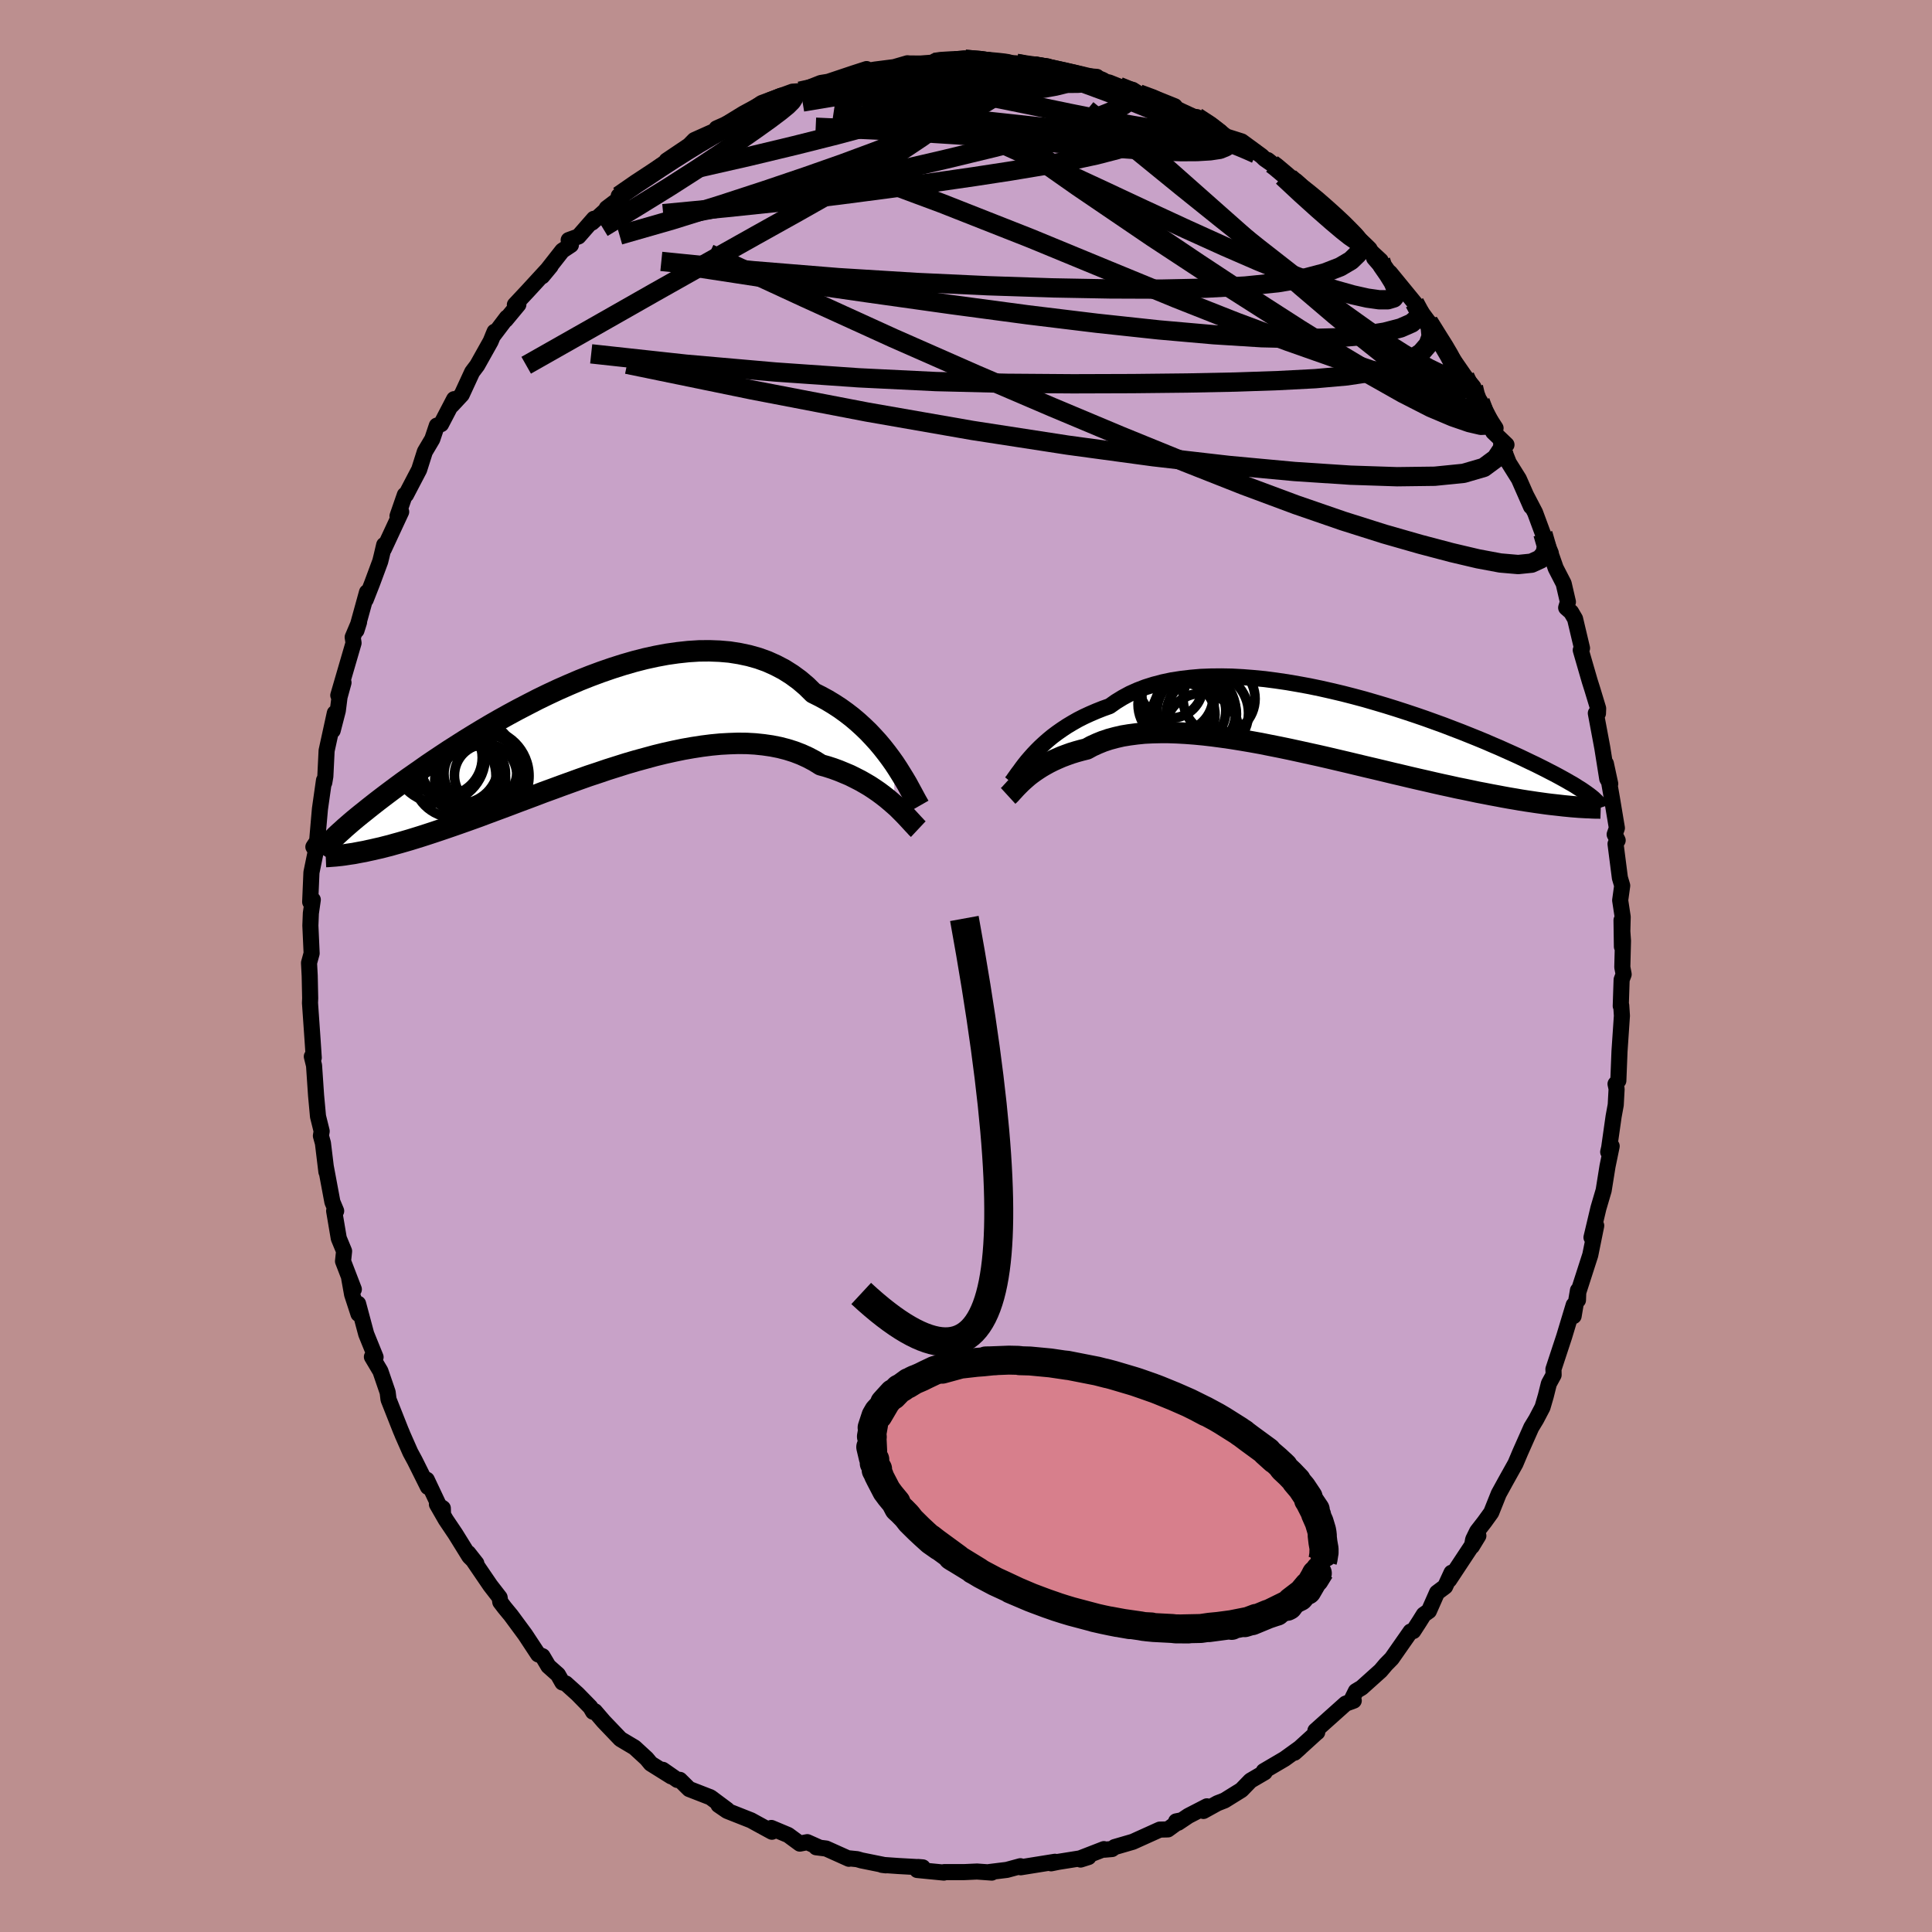 <svg viewBox="-100 -100 200 200" xmlns="http://www.w3.org/2000/svg" width="500" height="500" id="face-svg">
    <defs>
      <clipPath id="leftEyeClipPath">
        <polyline points="31.7,3.77 31.31,3.22 30.9,2.67 30.46,2.11 30,1.56 29.51,1.02 29,0.48 28.46,-0.04 27.9,-0.55 27.32,-1.04 26.71,-1.51 26.07,-1.97 25.41,-2.4 24.73,-2.81 24.03,-3.19 23.31,-3.55 22.61,-4.24 21.87,-4.87 21.09,-5.44 20.27,-5.96 19.41,-6.41 18.52,-6.81 17.6,-7.14 16.64,-7.41 15.65,-7.62 14.64,-7.78 13.6,-7.87 12.54,-7.91 11.47,-7.9 10.37,-7.83 9.26,-7.71 8.14,-7.55 7.02,-7.34 5.88,-7.09 4.75,-6.8 3.61,-6.47 2.48,-6.11 1.35,-5.72 0.22,-5.3 -0.89,-4.86 -1.99,-4.39 -3.08,-3.91 -4.15,-3.41 -5.2,-2.9 -6.23,-2.37 -7.25,-1.84 -8.23,-1.31 -9.2,-0.77 -10.14,-0.23 -11.05,0.31 -11.94,0.85 -12.8,1.38 -13.63,1.91 -14.43,2.42 -15.2,2.93 -15.95,3.43 -16.66,3.91 -17.34,4.39 -18,4.85 -18.63,5.29 -19.23,5.72 -19.8,6.14 -20.35,6.55 -20.87,6.94 -21.37,7.32 -21.84,7.68 -22.3,8.04 -22.73,8.38 -23.14,8.71 -23.53,9.02 -23.9,9.32 -24.25,9.61 -24.58,9.89 -24.89,10.16 -25.18,10.41 -25.45,10.66 -25.71,10.89 -25.95,11.11 -26.17,11.32 -26.37,11.53 -24.27,13.07 -23.91,13 -23.54,12.93 -23.15,12.86 -22.75,12.77 -22.33,12.68 -21.9,12.58 -21.45,12.48 -20.99,12.36 -20.51,12.24 -20.02,12.1 -19.51,11.96 -18.99,11.81 -18.44,11.65 -17.89,11.48 -17.31,11.3 -16.72,11.11 -16.11,10.91 -15.48,10.7 -14.83,10.48 -14.16,10.25 -13.47,10.01 -12.76,9.76 -12.03,9.5 -11.28,9.23 -10.51,8.94 -9.73,8.65 -8.92,8.35 -8.09,8.04 -7.25,7.72 -6.39,7.4 -5.51,7.07 -4.62,6.73 -3.71,6.4 -2.79,6.06 -1.85,5.72 -0.91,5.38 0.05,5.04 1.02,4.72 1.99,4.39 2.97,4.08 3.95,3.77 4.94,3.48 5.93,3.21 6.92,2.94 7.9,2.7 8.89,2.48 9.86,2.28 10.83,2.11 11.8,1.96 12.75,1.84 13.69,1.75 14.61,1.7 15.52,1.67 16.42,1.68 17.29,1.73 18.15,1.82 18.98,1.94 19.79,2.1 20.57,2.3 21.33,2.54 22.06,2.82 22.76,3.14 23.44,3.5 24.08,3.9 24.72,4.08 25.34,4.28 25.94,4.5 26.52,4.74 27.09,4.98 27.63,5.25 28.16,5.52 28.67,5.81 29.16,6.1 29.63,6.41 30.08,6.72 30.51,7.04 30.92,7.36 31.3,7.68 31.67,8" />
      </clipPath>
      <clipPath id="rightEyeClipPath">
        <polyline points="-29.85,3.24 -29.5,2.87 -29.13,2.5 -28.73,2.13 -28.31,1.76 -27.86,1.39 -27.38,1.03 -26.88,0.68 -26.35,0.33 -25.8,0 -25.22,-0.33 -24.61,-0.64 -23.98,-0.93 -23.33,-1.21 -22.65,-1.48 -21.95,-1.73 -21.3,-2.19 -20.6,-2.62 -19.86,-3.02 -19.08,-3.37 -18.25,-3.69 -17.39,-3.96 -16.48,-4.2 -15.54,-4.4 -14.57,-4.55 -13.56,-4.67 -12.53,-4.76 -11.47,-4.8 -10.39,-4.81 -9.29,-4.79 -8.17,-4.73 -7.04,-4.64 -5.9,-4.53 -4.75,-4.38 -3.59,-4.21 -2.43,-4.01 -1.28,-3.8 -0.12,-3.56 1.03,-3.3 2.17,-3.03 3.3,-2.74 4.42,-2.44 5.52,-2.12 6.6,-1.8 7.66,-1.47 8.71,-1.13 9.73,-0.79 10.72,-0.45 11.69,-0.1 12.63,0.24 13.54,0.59 14.43,0.93 15.28,1.27 16.1,1.6 16.9,1.93 17.66,2.26 18.39,2.57 19.08,2.88 19.75,3.18 20.39,3.47 21,3.76 21.58,4.04 22.13,4.3 22.65,4.56 23.15,4.81 23.63,5.06 24.08,5.29 24.51,5.52 24.91,5.74 25.29,5.95 25.65,6.16 25.99,6.35 26.3,6.54 26.59,6.73 26.87,6.9 27.12,7.07 27.35,7.23 27.56,7.38 27.76,7.53 27.94,7.67 25.48,8.63 25.06,8.59 24.63,8.54 24.18,8.49 23.72,8.44 23.24,8.38 22.74,8.31 22.23,8.24 21.7,8.16 21.16,8.08 20.59,7.99 20.02,7.89 19.42,7.79 18.81,7.68 18.18,7.56 17.53,7.44 16.87,7.31 16.18,7.18 15.48,7.03 14.76,6.88 14.01,6.73 13.25,6.56 12.46,6.39 11.66,6.21 10.84,6.02 10,5.83 9.14,5.63 8.26,5.42 7.36,5.21 6.45,4.99 5.53,4.77 4.59,4.55 3.63,4.32 2.67,4.09 1.69,3.86 0.71,3.63 -0.29,3.4 -1.29,3.18 -2.29,2.96 -3.3,2.74 -4.31,2.53 -5.32,2.33 -6.32,2.13 -7.32,1.95 -8.32,1.78 -9.31,1.62 -10.29,1.48 -11.26,1.35 -12.21,1.24 -13.15,1.15 -14.07,1.08 -14.98,1.03 -15.86,1 -16.72,1 -17.56,1.02 -18.37,1.06 -19.15,1.14 -19.91,1.24 -20.64,1.36 -21.33,1.52 -22,1.7 -22.63,1.91 -23.22,2.15 -23.79,2.41 -24.32,2.7 -24.88,2.84 -25.42,2.99 -25.94,3.15 -26.44,3.33 -26.92,3.51 -27.38,3.71 -27.82,3.91 -28.24,4.12 -28.64,4.34 -29.02,4.56 -29.38,4.79 -29.72,5.02 -30.04,5.25 -30.34,5.48 -30.62,5.72" />
      </clipPath>
      <filter id="fuzzy">
        <feTurbulence id="turbulence" baseFrequency="0.05" numOctaves="3" type="noise" result="noise" />
        <feDisplacementMap in="SourceGraphic" in2="noise" scale="2" />
      </filter>
      <linearGradient id="rainbowGradient" x1="0%" y1="0%" x2="100%" y2="0%">
        <stop offset="0%" style="stop-color: [object Object]; stop-opacity: 1" />
        <stop offset="50%" style="stop-color: [object Object]; stop-opacity: 1" />
        <stop offset="100%" style="stop-color: [object Object]; stop-opacity: 1" />
      </linearGradient>
    </defs>
    <rect x="-100" y="-100" width="100%" height="100%" fill="rgb(188, 143, 143)" />
    <polyline id="faceContour" points="67.94,0.12 68.08,0.86 67.87,1.42 67.78,4.14 67.83,4.09 67.9,5.15 67.65,8.83 67.53,11.87 67.24,12.21 67.35,12.72 67.26,14.38 67.04,15.58 66.58,18.82 66.48,19.25 66.84,18.65 66.41,20.73 66.01,23.23 65.47,25.06 64.75,28.1 65.24,26.88 64.64,29.84 64.62,29.93 63.38,33.78 63.35,34.59 63.35,33.58 62.9,36.24 62.91,35.09 61.92,38.37 60.81,41.74 60.82,41.94 60.83,42.33 60.34,43.23 60.02,44.51 59.68,45.68 59.03,46.92 58.52,47.76 57.37,50.35 56.88,51.51 55.92,53.23 55.15,54.63 54.37,56.58 53.67,57.55 52.91,58.53 52.5,59.37 52.37,60.08 53.04,58.98 50.02,63.55 50.26,62.81 49.6,64.24 48.76,64.87 47.92,66.77 47.39,67.14 46.94,67.86 46.3,68.85 46.02,68.9 44.07,71.69 43.47,72.3 42.92,72.95 40.96,74.71 40.36,75.07 39.9,76 40.14,76.05 39.3,76.36 36.17,79.16 36.36,79.32 36.33,79.33 34.01,81.44 34.59,80.92 32.98,82.08 30.82,83.35 30.92,83.47 29.45,84.33 28.51,85.3 26.77,86.38 26.03,86.67 24.58,87.47 24.94,86.99 23.02,87.98 21.96,88.69 21.75,88.55 22.15,88.47 20.9,89.38 20.06,89.4 17.27,90.66 15.38,91.21 15.12,91.41 14.32,91.48 14.28,91.42 11.78,92.39 11.86,92.5 12.68,92.24 9.55,92.74 8.81,92.89 9.21,92.73 5.66,93.3 5.63,93.19 4.23,93.57 2.44,93.79 2.67,93.85 1.14,93.74 -0.19,93.8 -2.26,93.8 -2.29,93.85 -5.05,93.58 -4.96,93.27 -4.48,93.31 -6.99,93.17 -8.7,93.05 -8.3,93.1 -10.82,92.59 -11.27,92.46 -12.16,92.37 -12.12,92.42 -14.48,91.36 -15.51,91.23 -15.2,91.25 -16.43,90.7 -17.2,90.85 -18.41,89.96 -20.15,89.23 -20.09,89.62 -21.56,88.82 -22.25,88.44 -24.73,87.46 -25.62,86.85 -24.73,87.34 -26.45,86.06 -28.66,85.2 -29.62,84.25 -29.88,84.26 -31.39,83.21 -30.52,83.89 -32.63,82.57 -33.06,82.05 -34.31,80.9 -35.77,80.03 -37.52,78.2 -38.42,77.15 -38.61,77.2 -38.88,76.73 -40.22,75.36 -41.43,74.27 -41.78,74.17 -42.24,73.36 -43.23,72.48 -43.84,71.45 -44.29,71.26 -45.64,69.21 -47.1,67.23 -47.76,66.43 -48.21,65.84 -48.28,65.37 -49.24,64.13 -51.53,60.77 -50.69,61.84 -51.41,61.13 -52.86,58.79 -53.85,57.32 -54.77,55.72 -54.16,56.13 -54.14,56.74 -55.82,53.18 -55.7,53.93 -57.05,51.22 -57.52,50.35 -58.31,48.56 -58.41,48.31 -58.51,48.08 -59.78,44.87 -59.87,44.13 -60.62,41.94 -61.5,40.46 -61.12,40.49 -62.09,38.1 -62.93,34.96 -62.89,36.02 -63.55,34 -63.85,32.33 -63.37,33.47 -64.49,30.56 -64.38,29.52 -64.93,28.19 -65.41,25.35 -65.2,25.36 -65.59,24.43 -66.28,20.74 -66.21,21.31 -66.57,18.34 -66.78,17.58 -66.7,17.1 -67.08,15.57 -67.28,13.4 -67.49,10.3 -67.72,9.37 -67.65,9.34 -67.52,9.5 -67.64,7.69 -67.91,3.82 -67.89,3.34 -67.94,1.01 -68.01,-0.32 -67.74,-1.31 -67.87,-4.19 -67.82,-5.46 -67.62,-6.86 -67.89,-6.63 -67.76,-9.68 -67.3,-11.92 -67.56,-12.33 -67.17,-12.92 -67.03,-14.55 -66.88,-16.26 -66.46,-19.22 -66.43,-18.99 -66.32,-19.64 -66.19,-22.29 -65.34,-26.18 -65.56,-24.38 -65.03,-26.43 -64.85,-27.85 -64.44,-29.34 -64.98,-28.02 -63.4,-33.44 -63.49,-34.04 -62.83,-35.6 -63.1,-34.74 -62.01,-38.69 -62.14,-37.93 -61.47,-39.64 -60.64,-41.88 -60.52,-42.36 -60.23,-43.59 -60.26,-43.17 -58.47,-47.02 -58.85,-46.58 -58.09,-48.77 -57.97,-48.78 -56.61,-51.38 -56.02,-53.24 -55.25,-54.54 -54.78,-55.94 -54.34,-56.09 -52.99,-58.68 -53.23,-58.04 -52.2,-59.15 -51.12,-61.49 -50.6,-62.18 -49.21,-64.66 -48.8,-65.66 -49,-65.18 -47.53,-67.12 -47.65,-66.89 -46.34,-68.47 -46.7,-68.45 -45.39,-69.85 -43,-72.45 -43.87,-71.4 -41.79,-74.05 -40.9,-74.64 -41.13,-75.15 -40.12,-75.52 -38.52,-77.35 -38.71,-76.96 -37.07,-78.44 -37.2,-78.44 -35.59,-79.66 -35.95,-79.72 -33.59,-81.43 -32.73,-81.81 -31.88,-82.63 -30.67,-83.5 -30.99,-83.38 -28.66,-84.95 -28.12,-85.5 -26.31,-86.31 -25.67,-86.58 -25.82,-86.71 -23,-87.96 -24.77,-86.99 -22.69,-88.28 -21.16,-89.33 -19.19,-90.06 -17.96,-90.51 -17.2,-90.56 -17.75,-90.33 -15.03,-91.41 -14.29,-91.53 -15.26,-91.2 -11.56,-92.44 -10.29,-92.85 -12.03,-92.27 -10.81,-92.56 -9.41,-92.8 -7.44,-93.05 -6.06,-93.45 -5.87,-93.43 -4.73,-93.42 -3.27,-93.53 -3.21,-93.67 -1.16,-93.69 0.47,-93.86 -0.09,-93.86 1.89,-93.78 2.76,-93.49 3.49,-93.54 5.23,-93.44 6.47,-93.15 6.73,-93.3 8.43,-93.13 9.57,-92.52 10.74,-92.43 11.84,-92.18 13.55,-92.04 13.92,-91.57 14.79,-91.47 15.84,-91.05 17.25,-90.7 17.91,-90.28 20.07,-89.46 19.35,-89.91 21.61,-89 21.6,-88.64 23.38,-87.8 25.07,-87.03 23.89,-87.88 25.47,-86.95 26.96,-85.86 28.54,-85.36 30.6,-83.85 30.91,-83.55 31.67,-83.02 31.24,-83.43 33.67,-81.49 33.49,-81.6 35.74,-79.54 34.19,-81.24 36.08,-79.5 38.11,-77.75 38.47,-77.48 38.51,-77.41 40.15,-75.64 41.29,-74.65 41.21,-74.61 42.93,-73.02 42.25,-73.28 45.18,-69.9 43.9,-71.75 46.43,-68.66 47.43,-67.28 47.77,-66.82 47.9,-66.66 49.48,-64.16 49.54,-64.06 49.8,-63.69 51.64,-61.03 52.53,-59.93 52.63,-58.9 53.23,-58.44 53.37,-57.93 54.82,-55.68 54.57,-55.28 55.95,-53.96 55.4,-54.09 56.19,-52.08 57.23,-50.42 58.49,-47.56 57.97,-48.74 58.91,-46.94 59.72,-44.75 60.54,-42.74 60.5,-42.75 61.05,-41.18 61.87,-39.59 62.31,-37.69 62.13,-37.09 62.64,-36.64 63.05,-35.94 63.77,-32.9 63.64,-32.7 64.57,-29.49 64.83,-28.67 65.44,-26.66 65.42,-26.15 65.2,-26.17 65.87,-22.59 66.38,-19.39 66.69,-18.86 66.24,-20.95 66.86,-17.4 67.38,-14.28 67.15,-13.62 67.46,-13.01 67.24,-12.64 67.69,-9.13 67.93,-8.32 67.72,-6.8 67.98,-5.08 67.9,-2 67.86,-4.74 68.01,-2.61 67.94,0.12 68.08,0.86" fill="rgb(200, 162, 200)" stroke="black" stroke-width="1.667" stroke-linejoin="round" filter="url(#fuzzy)" />
    <g transform="translate(36.82 -25.17)">
      <polyline id="rightCountour" points="-29.85,3.24 -29.5,2.87 -29.13,2.5 -28.73,2.13 -28.31,1.76 -27.86,1.39 -27.38,1.03 -26.88,0.68 -26.35,0.33 -25.8,0 -25.22,-0.33 -24.61,-0.64 -23.98,-0.93 -23.33,-1.21 -22.65,-1.48 -21.95,-1.73 -21.3,-2.19 -20.6,-2.62 -19.86,-3.02 -19.08,-3.37 -18.25,-3.69 -17.39,-3.96 -16.48,-4.2 -15.54,-4.4 -14.57,-4.55 -13.56,-4.67 -12.53,-4.76 -11.47,-4.8 -10.39,-4.81 -9.29,-4.79 -8.17,-4.73 -7.04,-4.64 -5.9,-4.53 -4.75,-4.38 -3.59,-4.21 -2.43,-4.01 -1.28,-3.8 -0.12,-3.56 1.03,-3.3 2.17,-3.03 3.3,-2.74 4.42,-2.44 5.52,-2.12 6.6,-1.8 7.66,-1.47 8.71,-1.13 9.73,-0.79 10.72,-0.45 11.69,-0.1 12.63,0.24 13.54,0.59 14.43,0.93 15.28,1.27 16.1,1.6 16.9,1.93 17.66,2.26 18.39,2.57 19.08,2.88 19.75,3.18 20.39,3.47 21,3.76 21.58,4.04 22.13,4.3 22.65,4.56 23.15,4.81 23.63,5.06 24.08,5.29 24.51,5.52 24.91,5.74 25.29,5.95 25.65,6.16 25.99,6.35 26.3,6.54 26.59,6.73 26.87,6.9 27.12,7.07 27.35,7.23 27.56,7.38 27.76,7.53 27.94,7.67 25.48,8.63 25.06,8.59 24.63,8.54 24.18,8.49 23.72,8.44 23.24,8.38 22.74,8.31 22.23,8.24 21.7,8.16 21.16,8.08 20.59,7.99 20.02,7.89 19.42,7.79 18.81,7.68 18.18,7.56 17.53,7.44 16.87,7.31 16.18,7.18 15.48,7.03 14.76,6.88 14.01,6.73 13.25,6.56 12.46,6.39 11.66,6.21 10.84,6.02 10,5.83 9.14,5.63 8.26,5.42 7.36,5.21 6.45,4.99 5.53,4.77 4.59,4.55 3.63,4.32 2.67,4.09 1.69,3.86 0.71,3.63 -0.29,3.4 -1.29,3.18 -2.29,2.96 -3.3,2.74 -4.31,2.53 -5.32,2.33 -6.32,2.13 -7.32,1.95 -8.32,1.78 -9.31,1.62 -10.29,1.48 -11.26,1.35 -12.21,1.24 -13.15,1.15 -14.07,1.08 -14.98,1.03 -15.86,1 -16.72,1 -17.56,1.02 -18.37,1.06 -19.15,1.14 -19.91,1.24 -20.64,1.36 -21.33,1.52 -22,1.7 -22.63,1.91 -23.22,2.15 -23.79,2.41 -24.32,2.7 -24.88,2.84 -25.42,2.99 -25.94,3.15 -26.44,3.33 -26.92,3.51 -27.38,3.71 -27.82,3.91 -28.24,4.12 -28.64,4.34 -29.02,4.56 -29.38,4.79 -29.72,5.02 -30.04,5.25 -30.34,5.48 -30.62,5.72" fill="white" stroke="white" stroke-width="0" stroke-linejoin="round" filter="url(#fuzzy)" />
    </g>
    <g transform="translate(-39.11 -24.72)">
      <polyline id="leftCountour" points="31.7,3.77 31.31,3.22 30.9,2.67 30.46,2.11 30,1.56 29.51,1.02 29,0.48 28.46,-0.04 27.9,-0.55 27.32,-1.04 26.71,-1.51 26.07,-1.97 25.41,-2.4 24.73,-2.81 24.03,-3.19 23.31,-3.55 22.61,-4.24 21.87,-4.87 21.09,-5.44 20.27,-5.96 19.41,-6.41 18.52,-6.81 17.6,-7.14 16.64,-7.41 15.65,-7.62 14.64,-7.78 13.6,-7.87 12.54,-7.91 11.47,-7.9 10.37,-7.83 9.26,-7.71 8.14,-7.55 7.02,-7.34 5.88,-7.09 4.75,-6.8 3.61,-6.47 2.48,-6.11 1.35,-5.72 0.22,-5.3 -0.89,-4.86 -1.99,-4.39 -3.08,-3.91 -4.15,-3.41 -5.2,-2.9 -6.23,-2.37 -7.25,-1.84 -8.23,-1.31 -9.2,-0.77 -10.14,-0.23 -11.05,0.31 -11.94,0.85 -12.8,1.38 -13.63,1.91 -14.43,2.42 -15.2,2.93 -15.95,3.43 -16.66,3.91 -17.34,4.39 -18,4.85 -18.63,5.29 -19.23,5.72 -19.8,6.14 -20.35,6.55 -20.87,6.94 -21.37,7.32 -21.84,7.68 -22.3,8.04 -22.73,8.38 -23.14,8.71 -23.53,9.02 -23.9,9.32 -24.25,9.61 -24.58,9.89 -24.89,10.16 -25.18,10.41 -25.45,10.66 -25.71,10.89 -25.95,11.11 -26.17,11.32 -26.37,11.53 -24.27,13.07 -23.91,13 -23.54,12.93 -23.15,12.86 -22.75,12.77 -22.33,12.68 -21.9,12.58 -21.45,12.48 -20.99,12.36 -20.51,12.24 -20.02,12.1 -19.51,11.96 -18.99,11.81 -18.44,11.65 -17.89,11.48 -17.31,11.3 -16.72,11.11 -16.11,10.91 -15.48,10.7 -14.83,10.48 -14.16,10.25 -13.47,10.01 -12.76,9.76 -12.03,9.5 -11.28,9.23 -10.51,8.94 -9.73,8.65 -8.92,8.35 -8.09,8.04 -7.25,7.72 -6.39,7.4 -5.51,7.07 -4.62,6.73 -3.71,6.4 -2.79,6.06 -1.85,5.72 -0.91,5.38 0.05,5.04 1.02,4.72 1.99,4.39 2.97,4.08 3.95,3.77 4.94,3.48 5.93,3.21 6.92,2.94 7.9,2.7 8.89,2.48 9.86,2.28 10.83,2.11 11.8,1.96 12.75,1.84 13.69,1.75 14.61,1.7 15.52,1.67 16.42,1.68 17.29,1.73 18.15,1.82 18.98,1.94 19.79,2.1 20.57,2.3 21.33,2.54 22.06,2.82 22.76,3.14 23.44,3.5 24.08,3.9 24.72,4.08 25.34,4.28 25.94,4.5 26.52,4.74 27.09,4.98 27.63,5.25 28.16,5.52 28.67,5.81 29.16,6.1 29.63,6.41 30.08,6.72 30.51,7.04 30.92,7.36 31.3,7.68 31.67,8" fill="white" stroke="white" stroke-width="0" stroke-linejoin="round" filter="url(#fuzzy)" />
    </g>
    <g transform="translate(36.82 -25.17)">
      <polyline id="rightUpper" points="-32.13,6.17 -31.98,5.99 -31.83,5.77 -31.65,5.52 -31.46,5.25 -31.24,4.96 -31.01,4.64 -30.76,4.31 -30.48,3.96 -30.18,3.61 -29.85,3.24 -29.5,2.87 -29.13,2.5 -28.73,2.13 -28.31,1.76 -27.86,1.39 -27.38,1.03 -26.88,0.68 -26.35,0.33 -25.8,0 -25.22,-0.33 -24.61,-0.64 -23.98,-0.93 -23.33,-1.21 -22.65,-1.48 -21.95,-1.73 -21.3,-2.19 -20.6,-2.62 -19.86,-3.02 -19.08,-3.37 -18.25,-3.69 -17.39,-3.96 -16.48,-4.2 -15.54,-4.4 -14.57,-4.55 -13.56,-4.67 -12.53,-4.76 -11.47,-4.8 -10.39,-4.81 -9.29,-4.79 -8.17,-4.73 -7.04,-4.64 -5.9,-4.53 -4.75,-4.38 -3.59,-4.21 -2.43,-4.01 -1.28,-3.8 -0.12,-3.56 1.03,-3.3 2.17,-3.03 3.3,-2.74 4.42,-2.44 5.52,-2.12 6.6,-1.8 7.66,-1.47 8.71,-1.13 9.73,-0.79 10.72,-0.45 11.69,-0.1 12.63,0.24 13.54,0.59 14.43,0.93 15.28,1.27 16.1,1.6 16.9,1.93 17.66,2.26 18.39,2.57 19.08,2.88 19.75,3.18 20.39,3.47 21,3.76 21.58,4.04 22.13,4.3 22.65,4.56 23.15,4.81 23.63,5.06 24.08,5.29 24.51,5.52 24.91,5.74 25.29,5.95 25.65,6.16 25.99,6.35 26.3,6.54 26.59,6.73 26.87,6.9 27.12,7.07 27.35,7.23 27.56,7.38 27.76,7.53 27.94,7.67 28.1,7.8 28.24,7.93 28.37,8.06 28.49,8.17 28.59,8.29 28.67,8.39 28.74,8.5 28.8,8.6 28.85,8.69 28.88,8.78" fill="none" stroke="black" stroke-width="1.667" stroke-linejoin="round" filter="url(#fuzzy)" />
      <polyline id="rightLower" points="-32.46,7.56 -32.34,7.45 -32.21,7.32 -32.07,7.16 -31.91,6.99 -31.74,6.8 -31.55,6.6 -31.34,6.39 -31.12,6.17 -30.88,5.95 -30.62,5.72 -30.34,5.48 -30.04,5.25 -29.72,5.02 -29.38,4.79 -29.02,4.56 -28.64,4.34 -28.24,4.12 -27.82,3.91 -27.38,3.71 -26.92,3.51 -26.44,3.33 -25.94,3.15 -25.42,2.99 -24.88,2.84 -24.32,2.7 -23.79,2.41 -23.22,2.15 -22.63,1.91 -22,1.7 -21.33,1.52 -20.64,1.36 -19.91,1.24 -19.15,1.14 -18.37,1.06 -17.56,1.02 -16.72,1 -15.86,1 -14.98,1.03 -14.07,1.08 -13.15,1.15 -12.21,1.24 -11.26,1.35 -10.29,1.48 -9.31,1.62 -8.32,1.78 -7.32,1.95 -6.32,2.13 -5.32,2.33 -4.31,2.53 -3.3,2.74 -2.29,2.96 -1.29,3.18 -0.29,3.4 0.71,3.63 1.69,3.86 2.67,4.09 3.63,4.32 4.59,4.55 5.53,4.77 6.45,4.99 7.36,5.21 8.26,5.42 9.14,5.63 10,5.83 10.84,6.02 11.66,6.21 12.46,6.39 13.25,6.56 14.01,6.73 14.76,6.88 15.48,7.03 16.18,7.18 16.87,7.31 17.53,7.44 18.18,7.56 18.81,7.68 19.42,7.79 20.02,7.89 20.59,7.99 21.16,8.08 21.7,8.16 22.23,8.24 22.74,8.31 23.24,8.38 23.72,8.44 24.18,8.49 24.63,8.54 25.06,8.59 25.48,8.63 25.88,8.67 26.27,8.7 26.65,8.73 27.01,8.75 27.35,8.77 27.69,8.78 28.01,8.8 28.31,8.81 28.61,8.81 28.89,8.82" fill="none" stroke="black" stroke-width="2.222" stroke-linejoin="round" filter="url(#fuzzy)" />
      <circle r="3.936" cx="-15.072" cy="-1.916" stroke="black" fill="none" stroke-width="1.0" filter="url(#fuzzy)" clip-path="url(#rightEyeClipPath)" /><circle r="3.632" cx="-12.457" cy="-0.916" stroke="black" fill="none" stroke-width="1.0" filter="url(#fuzzy)" clip-path="url(#rightEyeClipPath)" /><circle r="3.272" cx="-14.317" cy="-0.861" stroke="black" fill="none" stroke-width="1.0" filter="url(#fuzzy)" clip-path="url(#rightEyeClipPath)" /><circle r="4.196" cx="-11.767" cy="-1.011" stroke="black" fill="none" stroke-width="1.0" filter="url(#fuzzy)" clip-path="url(#rightEyeClipPath)" /><circle r="3.786" cx="-12.412" cy="0.724" stroke="black" fill="none" stroke-width="1.0" filter="url(#fuzzy)" clip-path="url(#rightEyeClipPath)" /><circle r="3.558" cx="-13.482" cy="-1.246" stroke="black" fill="none" stroke-width="1.0" filter="url(#fuzzy)" clip-path="url(#rightEyeClipPath)" /><circle r="3.694" cx="-14.922" cy="-2.746" stroke="black" fill="none" stroke-width="1.0" filter="url(#fuzzy)" clip-path="url(#rightEyeClipPath)" /><circle r="4.246" cx="-13.132" cy="-1.171" stroke="black" fill="none" stroke-width="1.0" filter="url(#fuzzy)" clip-path="url(#rightEyeClipPath)" /><circle r="3.3" cx="-15.602" cy="-3.796" stroke="black" fill="none" stroke-width="1.0" filter="url(#fuzzy)" clip-path="url(#rightEyeClipPath)" /><circle r="3.726" cx="-10.622" cy="-2.496" stroke="black" fill="none" stroke-width="1.0" filter="url(#fuzzy)" clip-path="url(#rightEyeClipPath)" />
      </g>
    <g transform="translate(-39.11 -24.72)">
      <polyline id="leftUpper" points="34.26,8.16 34.1,7.88 33.92,7.56 33.72,7.19 33.5,6.78 33.26,6.34 33,5.86 32.71,5.37 32.39,4.85 32.06,4.32 31.7,3.77 31.31,3.22 30.9,2.67 30.46,2.11 30,1.56 29.51,1.02 29,0.48 28.46,-0.04 27.9,-0.55 27.32,-1.04 26.71,-1.51 26.07,-1.97 25.41,-2.4 24.73,-2.81 24.03,-3.19 23.31,-3.55 22.61,-4.24 21.87,-4.87 21.09,-5.44 20.27,-5.96 19.41,-6.41 18.52,-6.81 17.6,-7.14 16.64,-7.41 15.65,-7.62 14.64,-7.78 13.6,-7.87 12.54,-7.91 11.47,-7.9 10.37,-7.83 9.26,-7.71 8.14,-7.55 7.02,-7.34 5.88,-7.09 4.75,-6.8 3.61,-6.47 2.48,-6.11 1.35,-5.72 0.22,-5.3 -0.89,-4.86 -1.99,-4.39 -3.08,-3.91 -4.15,-3.41 -5.2,-2.9 -6.23,-2.37 -7.25,-1.84 -8.23,-1.31 -9.2,-0.77 -10.14,-0.23 -11.05,0.31 -11.94,0.85 -12.8,1.38 -13.63,1.91 -14.43,2.42 -15.2,2.93 -15.95,3.43 -16.66,3.91 -17.34,4.39 -18,4.85 -18.63,5.29 -19.23,5.72 -19.8,6.14 -20.35,6.55 -20.87,6.94 -21.37,7.32 -21.84,7.68 -22.3,8.04 -22.73,8.38 -23.14,8.71 -23.53,9.02 -23.9,9.32 -24.25,9.61 -24.58,9.89 -24.89,10.16 -25.18,10.41 -25.45,10.66 -25.71,10.89 -25.95,11.11 -26.17,11.32 -26.37,11.53 -26.57,11.72 -26.74,11.9 -26.91,12.08 -27.05,12.24 -27.19,12.4 -27.31,12.55 -27.42,12.7 -27.52,12.83 -27.61,12.96 -27.69,13.09" fill="none" stroke="black" stroke-width="2.222" stroke-linejoin="round" filter="url(#fuzzy)" />
      <polyline id="leftLower" points="34.17,10.55 34.01,10.4 33.84,10.21 33.64,10 33.42,9.76 33.18,9.5 32.92,9.22 32.64,8.93 32.34,8.63 32.02,8.31 31.67,8 31.3,7.68 30.92,7.36 30.51,7.04 30.08,6.72 29.63,6.41 29.16,6.1 28.67,5.81 28.16,5.52 27.63,5.25 27.09,4.98 26.52,4.74 25.94,4.5 25.34,4.28 24.72,4.08 24.08,3.9 23.44,3.5 22.76,3.14 22.06,2.82 21.33,2.54 20.57,2.3 19.79,2.1 18.98,1.94 18.15,1.82 17.29,1.73 16.42,1.68 15.52,1.67 14.61,1.7 13.69,1.75 12.75,1.84 11.8,1.96 10.83,2.11 9.86,2.28 8.89,2.48 7.9,2.7 6.92,2.94 5.93,3.21 4.94,3.48 3.95,3.77 2.97,4.08 1.99,4.39 1.02,4.72 0.05,5.04 -0.91,5.38 -1.85,5.72 -2.79,6.06 -3.71,6.4 -4.62,6.73 -5.51,7.07 -6.39,7.4 -7.25,7.72 -8.09,8.04 -8.92,8.35 -9.73,8.65 -10.51,8.94 -11.28,9.23 -12.03,9.5 -12.76,9.76 -13.47,10.01 -14.16,10.25 -14.83,10.48 -15.48,10.7 -16.11,10.91 -16.72,11.11 -17.31,11.3 -17.89,11.48 -18.44,11.65 -18.99,11.81 -19.51,11.96 -20.02,12.1 -20.51,12.24 -20.99,12.36 -21.45,12.48 -21.9,12.58 -22.33,12.68 -22.75,12.77 -23.15,12.86 -23.54,12.93 -23.91,13 -24.27,13.07 -24.62,13.12 -24.95,13.17 -25.27,13.22 -25.58,13.26 -25.87,13.29 -26.15,13.32 -26.42,13.34 -26.68,13.36 -26.93,13.38 -27.17,13.39" fill="none" stroke="black" stroke-width="2.222" stroke-linejoin="round" filter="url(#fuzzy)" />
      <circle r="3.944" cx="-14.911" cy="3.156" stroke="black" fill="none" stroke-width="1.0" filter="url(#fuzzy)" clip-path="url(#leftEyeClipPath)" /><circle r="4.312" cx="-13.856" cy="5.046" stroke="black" fill="none" stroke-width="1.0" filter="url(#fuzzy)" clip-path="url(#leftEyeClipPath)" /><circle r="3.184" cx="-11.746" cy="4.821" stroke="black" fill="none" stroke-width="1.0" filter="url(#fuzzy)" clip-path="url(#leftEyeClipPath)" /><circle r="4.202" cx="-10.796" cy="4.906" stroke="black" fill="none" stroke-width="1.0" filter="url(#fuzzy)" clip-path="url(#leftEyeClipPath)" /><circle r="4.782" cx="-15.431" cy="3.061" stroke="black" fill="none" stroke-width="1.0" filter="url(#fuzzy)" clip-path="url(#leftEyeClipPath)" /><circle r="3.668" cx="-12.216" cy="5.556" stroke="black" fill="none" stroke-width="1.0" filter="url(#fuzzy)" clip-path="url(#leftEyeClipPath)" /><circle r="3.234" cx="-10.616" cy="4.991" stroke="black" fill="none" stroke-width="1.0" filter="url(#fuzzy)" clip-path="url(#leftEyeClipPath)" /><circle r="4.97" cx="-12.276" cy="4.096" stroke="black" fill="none" stroke-width="1.0" filter="url(#fuzzy)" clip-path="url(#leftEyeClipPath)" /><circle r="4.036" cx="-13.321" cy="3.886" stroke="black" fill="none" stroke-width="1.0" filter="url(#fuzzy)" clip-path="url(#leftEyeClipPath)" /><circle r="4.834" cx="-10.961" cy="5.046" stroke="black" fill="none" stroke-width="1.0" filter="url(#fuzzy)" clip-path="url(#leftEyeClipPath)" />
    </g>
    <g id="hairs">
      <polyline points="21.6,-88.64 23,-87.99 23.75,-87.65 24.15,-87.4 24.45,-87.11 24.65,-86.76 24.61,-86.45 24.17,-86.25 23.23,-86.21 21.76,-86.34 19.76,-86.61 17.27,-87.02 14.27,-87.57 10.72,-88.28 6.54,-89.15 1.63,-90.14 -4.14,-91.24" fill="none" stroke="rgb(0, 0, 0)" stroke-width="2" stroke-linejoin="round" filter="url(#fuzzy)" /><polyline points="-0.09,-93.86 1.4,-93.74 2.43,-93.59 3.28,-93.45 3.97,-93.3 4.48,-93.11 4.78,-92.86 4.84,-92.55 4.64,-92.17 4.15,-91.73 3.36,-91.24 2.21,-90.71 0.69,-90.13 -1.24,-89.49 -3.6,-88.77 -6.41,-87.95 -9.7,-87.02 -13.47,-86.01 -17.73,-84.94 -22.48,-83.8 -27.76,-82.6" fill="none" stroke="rgb(0, 0, 0)" stroke-width="2" stroke-linejoin="round" filter="url(#fuzzy)" /><polyline points="31.67,-83.02 32.06,-82.73 33.06,-81.89 34.11,-80.98 35.12,-80.09 36.15,-79.19 37.2,-78.26 38.23,-77.34 39.18,-76.46 40.01,-75.69 40.68,-75.05 41.19,-74.57 41.52,-74.25 41.64,-74.13 41.53,-74.23 41.17,-74.58 40.54,-75.19 39.65,-76.08 38.35,-77.34" fill="none" stroke="rgb(0, 0, 0)" stroke-width="2" stroke-linejoin="round" filter="url(#fuzzy)" /><polyline points="46.43,-68.66 46.94,-67.71 46.78,-67.1 46.13,-66.55 44.99,-66.05 43.34,-65.62 41.13,-65.27 38.31,-65.03 34.82,-64.94 30.6,-65.04 25.64,-65.35 19.96,-65.85 13.54,-66.54 6.39,-67.41 -1.55,-68.47 -10.31,-69.7 -19.89,-71.08 -30.2,-72.66" fill="none" stroke="rgb(0, 0, 0)" stroke-width="2" stroke-linejoin="round" filter="url(#fuzzy)" /><polyline points="-0.09,-93.86 1.4,-93.73 2.43,-93.58 3.27,-93.41 3.97,-93.22 4.51,-92.98 4.87,-92.68 5.03,-92.31 4.97,-91.86 4.66,-91.35 4.08,-90.76 3.19,-90.1 1.97,-89.35 0.41,-88.52 -1.5,-87.6 -3.75,-86.59 -6.36,-85.5 -9.35,-84.33 -12.72,-83.08 -16.5,-81.75 -20.72,-80.32 -25.37,-78.8 -30.43,-77.22 -35.87,-75.66" fill="none" stroke="rgb(0, 0, 0)" stroke-width="2" stroke-linejoin="round" filter="url(#fuzzy)" /><polyline points="47.9,-66.66 48.91,-65.04 49.5,-64.1 50.01,-63.23 50.44,-62.42 50.7,-61.74 50.75,-61.28 50.59,-61.02 50.23,-60.96 49.66,-61.08 48.89,-61.39 47.9,-61.87 46.68,-62.54 45.22,-63.41 43.5,-64.5 41.5,-65.85 39.2,-67.49 36.57,-69.44 33.61,-71.71 30.27,-74.32 26.52,-77.3 22.34,-80.66 17.7,-84.44 12.55,-88.65" fill="none" stroke="rgb(0, 0, 0)" stroke-width="2" stroke-linejoin="round" filter="url(#fuzzy)" /><polyline points="5.23,-93.44 6.31,-93.21 7.56,-92.91 9.1,-92.44 10.84,-91.86 12.69,-91.2 14.59,-90.5 16.47,-89.78 18.31,-89.04 20.09,-88.31 21.8,-87.58 23.44,-86.87 24.98,-86.2 26.35,-85.61 27.52,-85.13 28.49,-84.74 29.31,-84.39 30.02,-84.07" fill="none" stroke="rgb(0, 0, 0)" stroke-width="2" stroke-linejoin="round" filter="url(#fuzzy)" /><polyline points="23.38,-87.8 24.13,-87.48 24.27,-87.32 24.34,-87.02 24.26,-86.61 23.8,-86.23 22.79,-85.96 21.11,-85.88 18.72,-85.96 15.63,-86.17 11.84,-86.48 7.33,-86.9 2.07,-87.47 -3.97,-88.23 -10.67,-89.23" fill="none" stroke="rgb(0, 0, 0)" stroke-width="2" stroke-linejoin="round" filter="url(#fuzzy)" /><polyline points="47.77,-66.82 48.06,-66.12 48.15,-65.18 47.84,-64.32 47.13,-63.5 45.99,-62.72 44.35,-62.04 42.17,-61.5 39.43,-61.09 36.15,-60.8 32.3,-60.6 27.89,-60.45 22.89,-60.35 17.28,-60.29 11.08,-60.27 4.28,-60.32 -3.11,-60.5 -11.11,-60.89 -19.74,-61.49 -28.98,-62.3 -38.8,-63.37" fill="none" stroke="rgb(0, 0, 0)" stroke-width="2" stroke-linejoin="round" filter="url(#fuzzy)" /><polyline points="-3.27,-93.53 -2.6,-93.63 -1.45,-93.7 -0.32,-93.74 0.69,-93.73 1.64,-93.68 2.51,-93.61 3.29,-93.54 3.92,-93.47 4.36,-93.4 4.57,-93.32 4.51,-93.22 4.15,-93.12 3.47,-93.03 2.42,-92.95 0.95,-92.89 -1.01,-92.83 -3.58,-92.75 -6.87,-92.65" fill="none" stroke="rgb(0, 0, 0)" stroke-width="2" stroke-linejoin="round" filter="url(#fuzzy)" /><polyline points="6.47,-93.15 7.18,-93.15 8.33,-92.94 9.59,-92.67 10.8,-92.4 11.89,-92.16 12.82,-91.94 13.52,-91.77 13.98,-91.62 14.16,-91.53 14.03,-91.51 13.53,-91.57 12.61,-91.73 11.23,-92.01 9.35,-92.39 6.87,-92.89" fill="none" stroke="rgb(0, 0, 0)" stroke-width="2" stroke-linejoin="round" filter="url(#fuzzy)" /><polyline points="17.91,-90.28 19.18,-89.81 19.85,-89.48 20.4,-89.08 20.8,-88.64 21,-88.18 20.96,-87.74 20.69,-87.28 20.22,-86.77 19.54,-86.22 18.59,-85.65 17.3,-85.07 15.61,-84.5 13.48,-83.95 10.93,-83.4 7.96,-82.85 4.59,-82.29 0.8,-81.71 -3.43,-81.1 -8.11,-80.46 -13.24,-79.79 -18.81,-79.13 -24.83,-78.5 -31.35,-77.88" fill="none" stroke="rgb(0, 0, 0)" stroke-width="2" stroke-linejoin="round" filter="url(#fuzzy)" /><polyline points="23.89,-87.88 25.22,-87.01 26.23,-86.23 26.8,-85.57 26.81,-85.07 26.17,-84.74 24.91,-84.57 23.07,-84.5 20.69,-84.5 17.74,-84.6 14.19,-84.82 9.97,-85.15 5.03,-85.58 -0.76,-86.03 -7.57,-86.46 -15.56,-86.83" fill="none" stroke="rgb(0, 0, 0)" stroke-width="2" stroke-linejoin="round" filter="url(#fuzzy)" /><polyline points="33.49,-81.6 34.69,-80.57 35.43,-79.99 36.33,-79.25 37.29,-78.41 38.2,-77.59 38.98,-76.86 39.62,-76.22 40.12,-75.71 40.45,-75.33 40.59,-75.11 40.52,-75.07 40.25,-75.21 39.74,-75.56 38.97,-76.17 37.88,-77.09 36.44,-78.35 34.71,-79.91 32.77,-81.72" fill="none" stroke="rgb(0, 0, 0)" stroke-width="2" stroke-linejoin="round" filter="url(#fuzzy)" /><polyline points="40.15,-75.64 40.76,-74.94 40.84,-74.34 40.54,-73.7 39.85,-73.03 38.73,-72.37 37.13,-71.75 35,-71.19 32.27,-70.73 28.9,-70.39 24.87,-70.17 20.18,-70.07 14.87,-70.09 8.9,-70.2 2.27,-70.42 -5.08,-70.76 -13.2,-71.26 -22.04,-71.98 -31.54,-72.94" fill="none" stroke="rgb(0, 0, 0)" stroke-width="2" stroke-linejoin="round" filter="url(#fuzzy)" /><polyline points="5.23,-93.44 6.19,-93.28 7.09,-93.15 8.03,-92.97 8.94,-92.76 9.74,-92.54 10.36,-92.33 10.78,-92.13 10.97,-91.92 10.91,-91.71 10.62,-91.5 10.07,-91.28 9.25,-91.08 8.14,-90.88 6.71,-90.69 4.91,-90.51 2.71,-90.32 0.11,-90.15 -2.91,-90.02 -6.35,-89.96 -10.15,-89.96 -14.33,-90.03" fill="none" stroke="rgb(0, 0, 0)" stroke-width="2" stroke-linejoin="round" filter="url(#fuzzy)" /><polyline points="55.95,-53.96 55.51,-53.52 54.86,-52.54 53.6,-51.61 51.51,-51 48.52,-50.7 44.63,-50.65 39.8,-50.81 34.01,-51.19 27.21,-51.82 19.38,-52.72 10.53,-53.92 0.67,-55.44 -10.22,-57.34 -22.14,-59.63 -35.09,-62.29" fill="none" stroke="rgb(0, 0, 0)" stroke-width="2" stroke-linejoin="round" filter="url(#fuzzy)" /><polyline points="0.47,-93.86 0.59,-93.78 1.19,-93.57 1.72,-93.26 2.04,-92.85 2.12,-92.33 1.89,-91.68 1.35,-90.86 0.46,-89.88 -0.79,-88.71 -2.44,-87.36 -4.5,-85.85 -7.01,-84.17 -9.98,-82.34 -13.41,-80.32 -17.33,-78.1 -21.74,-75.64 -26.71,-72.85 -32.3,-69.7 -38.56,-66.14 -45.53,-62.19" fill="none" stroke="rgb(0, 0, 0)" stroke-width="2" stroke-linejoin="round" filter="url(#fuzzy)" /><polyline points="53.37,-57.93 54.08,-56.52 53.98,-56 53.31,-55.97 52.11,-56.25 50.4,-56.84 48.13,-57.8 45.23,-59.28 41.62,-61.32 37.26,-63.94 32.1,-67.14 26.12,-70.95 19.26,-75.46 11.55,-80.7 3.03,-86.68" fill="none" stroke="rgb(0, 0, 0)" stroke-width="2" stroke-linejoin="round" filter="url(#fuzzy)" /><polyline points="-17.2,-90.56 -16.7,-90.67 -15.35,-90.97 -13.77,-91.24 -12.01,-91.47 -10.14,-91.65 -8.22,-91.79 -6.28,-91.88 -4.28,-91.94 -2.2,-91.98 -0.08,-92.04 1.98,-92.09 3.91,-92.14 5.65,-92.19 7.21,-92.23 8.59,-92.27 9.72,-92.32 10.48,-92.37" fill="none" stroke="rgb(0, 0, 0)" stroke-width="2" stroke-linejoin="round" filter="url(#fuzzy)" /><polyline points="52.53,-59.93 52.71,-59.17 52.92,-58.61 53.06,-58.1 53.05,-57.7 52.83,-57.49 52.38,-57.49 51.68,-57.69 50.75,-58.09 49.54,-58.75 48.02,-59.71 46.16,-61.03 43.91,-62.73 41.26,-64.84 38.18,-67.37 34.68,-70.35 30.72,-73.81 26.28,-77.74 21.29,-82.16 15.7,-87.09" fill="none" stroke="rgb(0, 0, 0)" stroke-width="2" stroke-linejoin="round" filter="url(#fuzzy)" /><polyline points="15.84,-91.05 16.8,-90.66 17.21,-90.19 17.05,-89.68 16.31,-89.11 14.99,-88.43 13.05,-87.65 10.43,-86.76 7.04,-85.79 2.88,-84.72 -2.05,-83.53 -7.73,-82.21 -14.21,-80.76 -21.63,-79.24 -30.16,-77.62" fill="none" stroke="rgb(0, 0, 0)" stroke-width="2" stroke-linejoin="round" filter="url(#fuzzy)" /><polyline points="53.23,-58.44 53.52,-57.66 53.64,-56.93 53.35,-56.58 52.64,-56.58 51.51,-56.84 49.97,-57.35 47.99,-58.18 45.49,-59.41 42.44,-61.1 38.81,-63.27 34.56,-65.91 29.66,-69.06 24.05,-72.76 17.71,-77.02 10.65,-81.85 2.83,-87.28" fill="none" stroke="rgb(0, 0, 0)" stroke-width="2" stroke-linejoin="round" filter="url(#fuzzy)" /><polyline points="25.07,-87.03 24.78,-87.26 25.37,-86.86 26.16,-86.25 26.79,-85.65 27.06,-85.15 26.88,-84.79 26.28,-84.54 25.28,-84.39 23.94,-84.31 22.25,-84.3 20.18,-84.37 17.69,-84.51 14.76,-84.72 11.37,-85.02 7.49,-85.41 3.09,-85.95 -1.83,-86.65 -7.35,-87.5 -13.69,-88.45" fill="none" stroke="rgb(0, 0, 0)" stroke-width="2" stroke-linejoin="round" filter="url(#fuzzy)" /><polyline points="-35.95,-79.72 -34.13,-80.98 -32.76,-81.88 -31.53,-82.7 -30.3,-83.5 -29.02,-84.31 -27.69,-85.13 -26.34,-85.93 -25.03,-86.66 -23.82,-87.31 -22.74,-87.88 -21.79,-88.38 -20.95,-88.83 -20.22,-89.24 -19.62,-89.58 -19.22,-89.83 -19.13,-89.92 -19.46,-89.78 -20.28,-89.38 -21.49,-88.75 -22.71,-88.07" fill="none" stroke="rgb(0, 0, 0)" stroke-width="2" stroke-linejoin="round" filter="url(#fuzzy)" /><polyline points="-1.16,-93.69 -0.18,-93.79 0.48,-93.77 1.1,-93.68 1.65,-93.56 2.05,-93.42 2.2,-93.25 2.02,-93.04 1.47,-92.78 0.51,-92.47 -0.88,-92.11 -2.74,-91.71 -5.15,-91.29 -8.2,-90.83 -12.07,-90.25 -16.92,-89.44" fill="none" stroke="rgb(0, 0, 0)" stroke-width="2" stroke-linejoin="round" filter="url(#fuzzy)" /><polyline points="-24.77,-86.99 -22.96,-88.1 -21.39,-88.95 -20.12,-89.53 -19.18,-89.87 -18.54,-90.03 -18.13,-90.07 -17.9,-90 -17.86,-89.82 -18.04,-89.53 -18.5,-89.07 -19.26,-88.45 -20.35,-87.63 -21.75,-86.63 -23.44,-85.45 -25.45,-84.08 -27.85,-82.49 -30.69,-80.67 -33.98,-78.64 -37.62,-76.43" fill="none" stroke="rgb(0, 0, 0)" stroke-width="2" stroke-linejoin="round" filter="url(#fuzzy)" /><polyline points="59.72,-44.75 60.09,-43.47 59.96,-42.73 59.46,-42.12 58.54,-41.7 57.16,-41.56 55.31,-41.72 53.01,-42.15 50.25,-42.8 47.03,-43.65 43.29,-44.72 39.02,-46.07 34.18,-47.74 28.75,-49.76 22.72,-52.14 16.09,-54.84 8.87,-57.87 1.01,-61.24 -7.53,-65 -16.75,-69.2 -26.57,-73.74" fill="none" stroke="rgb(0, 0, 0)" stroke-width="2" stroke-linejoin="round" filter="url(#fuzzy)" /><polyline points="51.64,-61.03 52.02,-60.19 51.72,-59.75 50.89,-59.61 49.56,-59.7 47.66,-60.06 45.11,-60.72 41.89,-61.71 37.96,-63.03 33.33,-64.66 27.97,-66.66 21.82,-69.09 14.77,-71.99 6.7,-75.32 -2.51,-78.95 -12.95,-82.83" fill="none" stroke="rgb(0, 0, 0)" stroke-width="2" stroke-linejoin="round" filter="url(#fuzzy)" /><polyline points="6.47,-93.15 7.16,-93.16 8.22,-92.98 9.33,-92.74 10.36,-92.51 11.26,-92.3 11.97,-92.11 12.48,-91.94 12.78,-91.78 12.87,-91.63 12.72,-91.52 12.31,-91.43 11.58,-91.38 10.5,-91.37 9.05,-91.4 7.22,-91.48 4.99,-91.63 2.34,-91.86 -0.82,-92.17 -4.65,-92.5" fill="none" stroke="rgb(0, 0, 0)" stroke-width="2" stroke-linejoin="round" filter="url(#fuzzy)" /><polyline points="42.93,-73.02 43.11,-72.47 43.72,-71.59 44.22,-70.78 44.52,-70.08 44.55,-69.52 44.27,-69.15 43.67,-68.97 42.76,-68.97 41.55,-69.14 40.03,-69.48 38.18,-70 35.96,-70.74 33.32,-71.72 30.26,-72.97 26.76,-74.49 22.83,-76.27 18.44,-78.3 13.54,-80.59 8.06,-83.13 1.93,-85.91 -4.8,-88.93" fill="none" stroke="rgb(0, 0, 0)" stroke-width="2" stroke-linejoin="round" filter="url(#fuzzy)" />
    </g>
    
        <g id="lineNose">
        <path d="M -10.85,33.9 Q 10.51, 53.715 -0.17, -4.922" fill="none" stroke="black" stroke-width="3" stroke-linejoin="round" filter="url(#fuzzy)"></path>
        </g>
      
    <g id="mouth">
      <polyline points="36.67,62.52 36.64,62.53 36.1,63.41 36.37,62.86 36.25,62.97 36.07,63.32 35.31,64.63 35.45,64.18 34.52,65.29 34.05,65.52 34.83,64.92 33.68,65.8 33.38,66.21 33.23,66.29 33.49,66.04 31.62,66.96 32.14,66.81 32.11,66.81 31.22,67.11 29.6,67.78 29.76,67.64 30.04,67.53 28.84,67.98 29.46,67.79 27.54,68.17 27.5,68.26 27.49,68.18 25.15,68.49 26.04,68.37 25.21,68.45 24.31,68.58 22.39,68.62 23.02,68.63 21.69,68.62 21.35,68.58 19.42,68.48 18.7,68.41 19.19,68.42 18.43,68.38 18.05,68.31 15.97,68.01 16.95,68.18 14.9,67.8 15.7,67.97 14.99,67.83 14.18,67.66 13.25,67.45 13.44,67.49 10.91,66.82 10.18,66.6 9.36,66.34 8.28,65.96 9.38,66.34 8.47,66.03 7.02,65.49 7.48,65.66 6.71,65.37 4.64,64.49 5.17,64.71 3.89,64.11 3.04,63.72 1.59,62.95 0.84,62.5 0.76,62.47 1.24,62.72 -0.93,61.39 -1.22,61.22 -1.44,61.08 -0.91,61.36 -3.18,59.7 -3.72,59.28 -2.73,60.06 -3.57,59.47 -4.3,58.81 -4.89,58.26 -5.73,57.43 -6.04,57.03 -6.17,56.88 -6.62,56.42 -6.98,56.09 -7.25,55.57 -7.23,55.56 -7.85,54.81 -8.18,54.36 -8.21,54.33 -8.86,53.08 -9.08,52.64 -8.98,52.77 -9.3,52.18 -9.15,52.08 -9.5,51.47 -9.44,51.1 -9.6,50.9 -9.86,49.8 -9.66,50.22 -9.73,48.78 -9.73,48.5 -9.7,48.75 -9.79,48.71 -9.57,47.47 -9.72,47.79 -9.33,46.6 -9.07,46.15 -8.78,45.84 -9.1,46.49 -8.33,45.18 -8.43,45.25 -8.07,44.85 -7.52,44.25 -7.47,44.25 -7.58,44.45 -6.93,43.78 -6.62,43.62 -5.92,43.11 -6.06,43.28 -5.29,42.81 -5.56,42.94 -4.77,42.6 -4.59,42.52 -4.17,42.31 -3.2,41.85 -1.92,41.52 -2.47,41.74 -0.46,41.19 -1.68,41.46 -0.57,41.22 1.1,41.03 1.78,40.98 2.74,40.88 2.06,40.88 3.03,40.87 2.35,40.88 4.44,40.8 5.37,40.82 5.67,40.85 5.54,40.86 6.62,40.89 8.32,41.05 8.74,41.09 10.5,41.35 10.69,41.37 10.1,41.29 10.49,41.33 13.34,41.89 13.55,41.93 14.64,42.21 14.33,42.12 14.61,42.19 15.21,42.35 17.17,42.93 17.53,43.04 19.32,43.66 17.72,43.1 19.5,43.73 19.51,43.73 19.95,43.9 21.37,44.48 21.45,44.51 23.07,45.22 24.8,46.08 24.91,46.17 24.12,45.75 24.71,46.03 25.95,46.7 26.56,47.06 28.29,48.15 28.42,48.26 28.69,48.42 28.52,48.31 29.33,48.92 31.19,50.28 31.08,50.26 31.98,51.07 31.14,50.3 32.12,51.14 32.88,51.85 32.61,51.59 32.88,51.96 33.53,52.57 34.23,53.3 34.16,53.3 34.77,54.02 35.43,55.01 35.46,55.26 36.16,56.3 35.58,55.44 36.3,56.85 36.18,56.71 36.56,57.57 36.81,58.4 36.86,58.68 36.89,58.96 36.87,58.97 36.95,59.65 37.07,60.34 37.07,60.74 37.05,60.5 37.04,60.9 36.96,61.41 36.92,61.54" fill="rgb(215,127,140)" stroke="black" stroke-width="3" stroke-linejoin="round" filter="url(#fuzzy)" />
    </g>
  </svg>